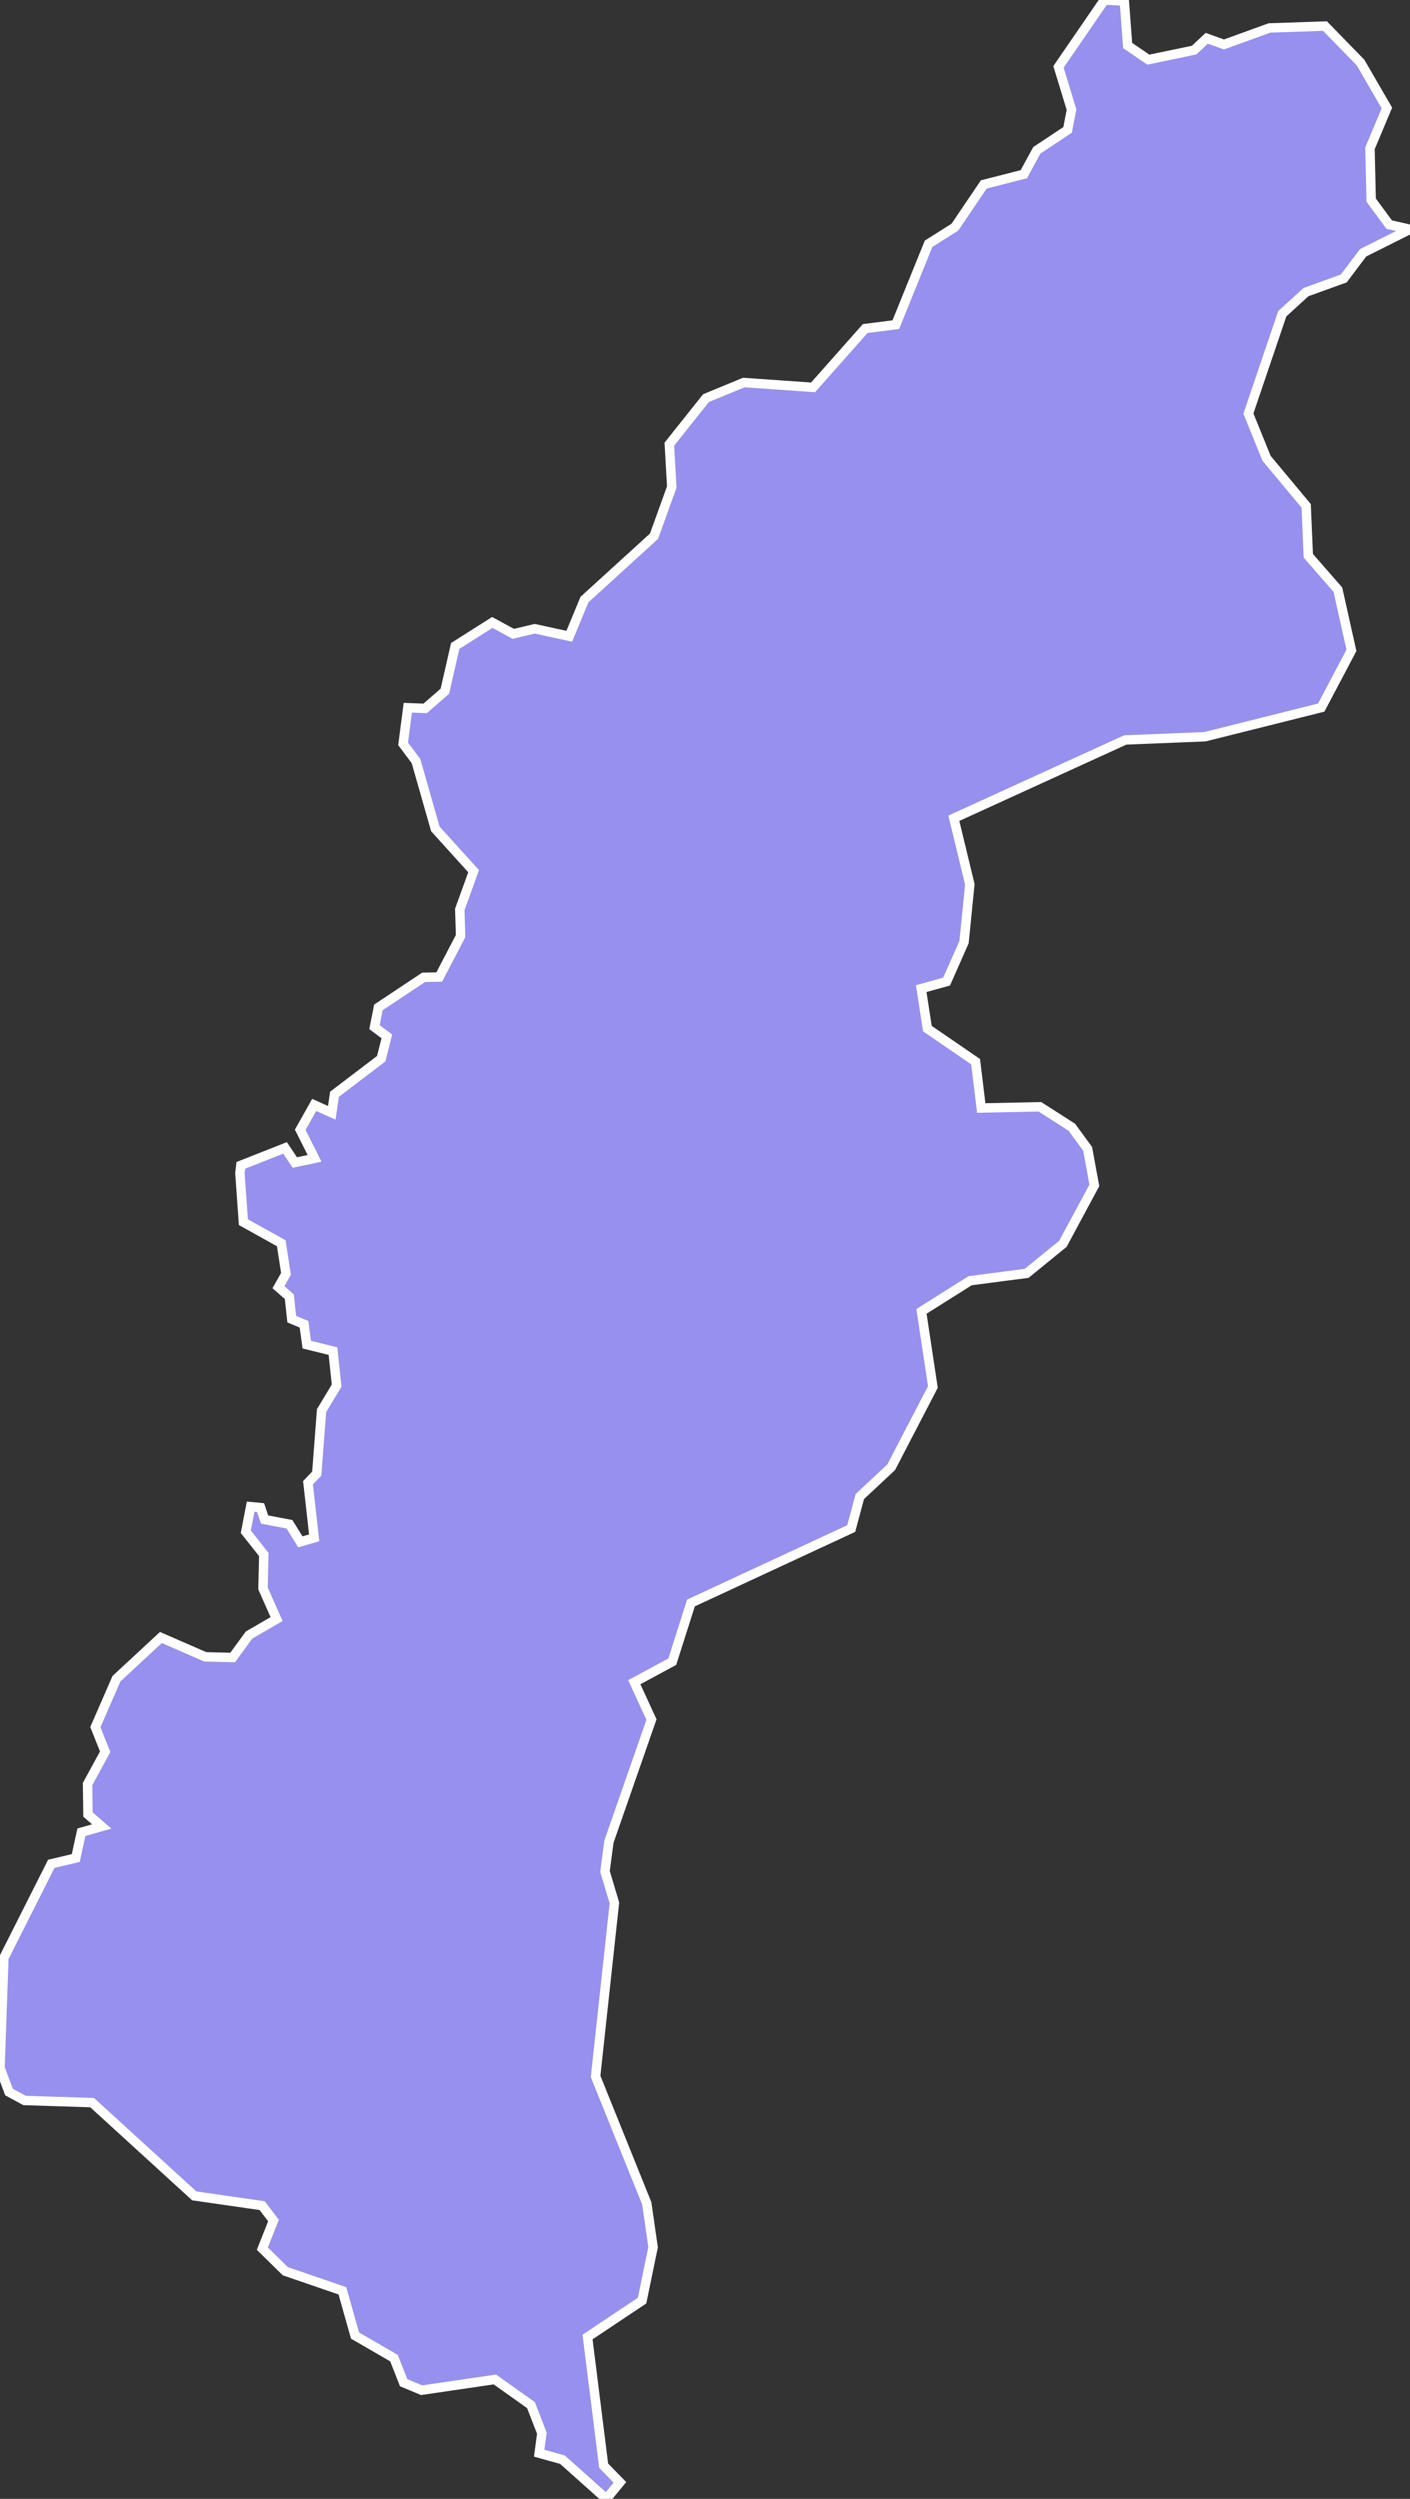 <svg xmlns="http://www.w3.org/2000/svg" viewBox="0.252 23.978 104.97 186.04" width="104.97" height="186.04">
            <rect x="0.252" y="23.978" width="104.97" height="186.04" fill="#333333" stroke="none"/>
            <path 
                d="m 85.742,28.418 3.41,-0.71 0.94,-0.88 1.28,0.46 3.39,-1.23 4.13,-0.14 2.65,2.72 1.96,3.38 -1.26,3 0.09,3.86 1.34,1.82 1.55,0.35 0,0 -3.49,1.75 -1.44,1.91 -2.82,1.02 -1.76,1.61 -2.52,7.43 1.35,3.33 2.95,3.54 0.16,3.72 2.2,2.52 1.01,4.52 -2.25,4.26 -8.66,2.17 -5.93,0.24 -12.76,5.83 1.19,4.92 -0.43,4.3 -1.3,2.94 -1.89,0.52 0.46,2.98 3.59,2.46 0.42,3.45 4.37,-0.09 2.37,1.52 1.18,1.61 0.5,2.72 -2.34,4.35 -2.7,2.2 -4.21,0.55 -3.62,2.28 0.85,5.63 -3.1,5.97 -2.34,2.19 -0.64,2.38 -11.93,5.54 -1.39,4.37 -2.83,1.53 1.28,2.78 -3.17,9.1 -0.29,2.21 0.7,2.34 -1.4,12.92 3.81,9.45 0.47,3.26 -0.82,3.98 0,0 -4.06,2.71 1.2,9.58 1.21,1.24 -1.01,1.23 -3.27,-2.92 -1.73,-0.48 0.2,-1.49 -0.81,-2.09 -2.69,-1.91 -5.45,0.8 -1.34,-0.56 -0.72,-1.83 -2.9,-1.68 -0.94,-3.33 -4.25,-1.46 -1.71,-1.68 0.83,-2.09 -0.84,-1.11 -5.06,-0.73 -7.6,-6.94 -5.03,-0.16 -1.16,-0.63 -0.67,-1.79 0.29,-8.2 3.53,-7 1.82,-0.43 0.42,-1.92 1.51,-0.43 -1.02,-0.89 -0.03,-2.27 1.31,-2.4 -0.73,-1.84 1.57,-3.6 3.31,-3.07 3.3,1.44 2.04,0.05 1.22,-1.67 2.05,-1.19 -1.01,-2.28 0.06,-2.53 -1.34,-1.69 0.36,-1.87 0.74,0.07 0.3,0.89 1.85,0.35 0.81,1.31 1.03,-0.3 -0.46,-4.1 0.65,-0.68 0.36,-4.69 1.12,-1.86 -0.27,-2.57 -1.95,-0.48 -0.21,-1.52 -0.91,-0.38 -0.18,-1.67 -0.81,-0.71 0.56,-0.99 -0.35,-2.28 -2.82,-1.57 -0.26,-3.66 0.07,-0.57 3.29,-1.3 0.73,1.09 1.47,-0.31 -1.07,-2.13 1.04,-1.85 1.31,0.59 0.2,-1.38 3.48,-2.65 0.42,-1.66 -0.92,-0.69 0.29,-1.47 3.37,-2.24 1.16,-0.02 1.59,-3.05 -0.06,-1.98 1.03,-2.85 -2.85,-3.15 -1.44,-5.05 -0.96,-1.28 0.35,-2.69 1.29,0.05 1.47,-1.28 0.77,-3.37 2.76,-1.75 1.56,0.85 1.6,-0.38 2.57,0.56 1.13,-2.73 5.18,-4.72 1.32,-3.66 -0.18,-3.19 2.73,-3.43 2.81,-1.16 5.16,0.36 3.88,-4.38 2.28,-0.29 2.44,-6.02 1.96,-1.24 2.15,-3.18 2.98,-0.76 0.97,-1.78 2.29,-1.52 0.29,-1.51 -0.97,-3.18 3.42,-4.98 1.48,0.08 0.25,3.31 z" 
                fill="rgb(151, 144, 238)" 
                stroke="white" 
                stroke-width=".7px"
                title="Mahakali" 
                id="NP-MA" 
            />
        </svg>